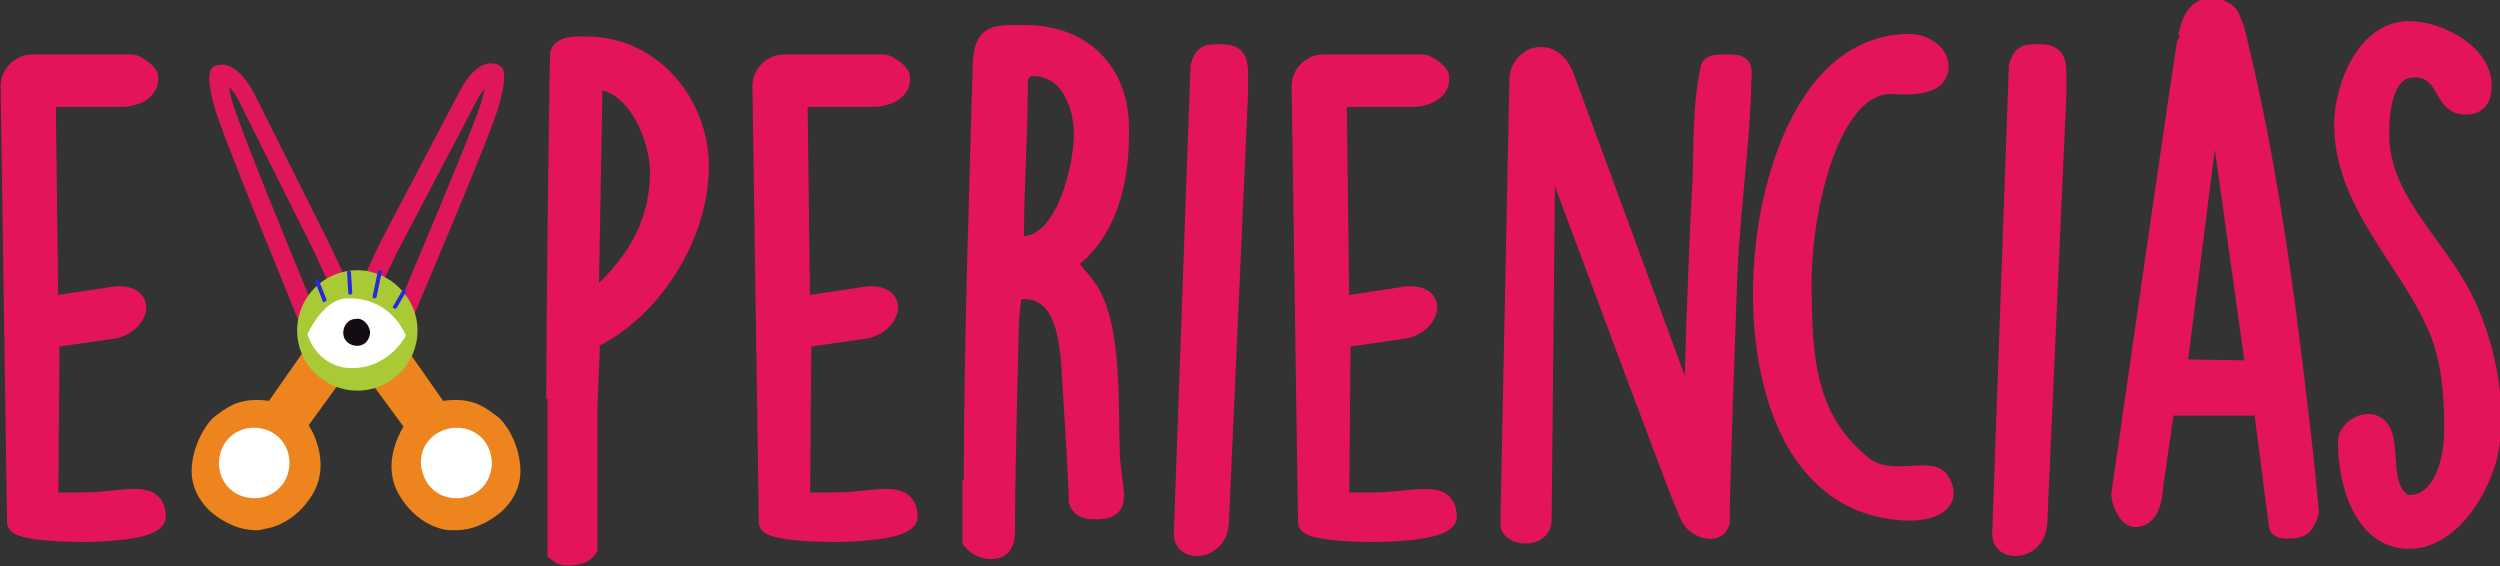 <?xml version="1.0" encoding="utf-8"?>
<!-- Generator: Adobe Illustrator 21.0.0, SVG Export Plug-In . SVG Version: 6.00 Build 0)  -->
<svg version="1.1" id="Layer_1" xmlns="http://www.w3.org/2000/svg" xmlns:xlink="http://www.w3.org/1999/xlink" x="0px" y="0px"
	 viewBox="0 0 195.2 44.2" style="enable-background:new 0 0 195.2 44.2;" xml:space="preserve">
<rect x="0" y="0" width="195.2" height="44.2" fill="#333333" stroke="none"/>
<style type="text/css">
	.st0{fill:#E4145B;stroke:#E4145B;stroke-width:1.5;stroke-miterlimit:10;}
	.st1{fill:#EE841E;}
	.st2{fill:#FFFFFF;}
	.st3{fill:#DF165B;}
	.st4{fill:#A9C935;}
	.st5{fill:#130D13;}
	.st6{fill:#2828DC;}
</style>
<g>
	<path class="st0" d="M0.8,6.7C0.8,5.8,1.6,5,2.5,5h7.8c0.3,0,1.3,0.7,1.3,1c0,0.1,0,0.1,0,0.2c0,1-1.3,1.4-2.1,1.4H3.6l0.2,16.3
		l5.3-0.8h0.2c2.3,0,1.4,2.3-0.5,2.6l-4.9,0.7L3.8,39.2c0.4,0,2.1,0,2.6,0c3.3,0,5.7-1.1,5.8,1.1c0.1,1.7-10.9,1.5-10.9,0.5L0.8,6.7
		z"/>
	<path class="st0" d="M43.4,30.4c0-3.9,0.2-22.3,0.3-26.2c0.2-0.7,1.5-0.6,2.1-0.6c5.1,0,8.8,4.5,8.8,9.4c0,5.3-3.6,11.2-8.5,13.5
		c0,0.8-0.2,4.6-0.2,5.4c0,1.7,0,9.2,0,10.9c-0.3,0.5-1,0.6-1.5,0.6c-0.4,0-0.5,0-0.9-0.3V30.4z M46,23.2c0.3,0,0.8-0.1,1-0.3
		c2.8-2.6,4.5-5.6,4.5-9.5c0-2.6-1.8-7.2-5.2-7.2L46,23.2z"/>
	<path class="st0" d="M59.5,6.7c0-0.9,0.8-1.7,1.7-1.7H69c0.3,0,1.3,0.7,1.3,1c0,0.1,0,0.1,0,0.2c0,1-1.3,1.4-2.1,1.4h-5.9l0.2,16.3
		l5.3-0.8h0.2c2.3,0,1.4,2.3-0.5,2.6l-4.9,0.7l-0.1,12.8c0.4,0,2.1,0,2.6,0c3.3,0,5.7-1.1,5.8,1.1c0.1,1.7-10.9,1.5-10.9,0.5
		L59.5,6.7z"/>
	<path class="st0" d="M76,38.2c0-11,0.4-22.2,0.7-33.2c0.1-2.3,0.9-2.3,2.9-2.3H80c4.5,0,7.4,2.9,7.4,7.3v0.5c0,3.6-0.9,7.8-4.2,10
		c0.2,0.2,1.4,1.6,1.6,1.9c2.2,2.9,1.7,9.9,1.9,13.3c0,0.3,0.3,2.6,0.3,2.8v0.4c0,0.8-0.8,0.9-1.4,0.9h0c-0.5,0-1.2,0-1.4-0.7
		c0-1.6-0.5-9.1-0.6-10.8c-0.2-2.4-0.7-5.7-3.7-5.7h-0.8c-0.1,0.4-0.3,2.4-0.3,2.8c0,0.4-0.3,11.3-0.3,15.5c0,0.9,0.1,2-1.1,2
		c-0.5,0-1.1-0.2-1.5-0.7V38.2z M79.8,19.2c3.5,0,4.8-6.4,4.8-8.7c0-2.3-1.1-5.3-3.9-5.3c-0.7,0-1.2,0.4-1.2,1.3
		c0,4.3-0.3,7.9-0.3,12.2C79.1,19.1,79.5,19.2,79.8,19.2z"/>
	<path class="st0" d="M93.7,5.2c0.3-1,0.6-1,1.6-1c1.4,0,1.4,0.6,1.4,2.1c0,0.1,0,0.8,0,0.9l-1.5,33.6c-0.1,2.2-2.8,2.4-2.8,0.9
		L93.7,5.2z"/>
	<path class="st0" d="M101.6,6.7c0-0.9,0.8-1.7,1.7-1.7h7.8c0.3,0,1.3,0.7,1.3,1c0,0.1,0,0.1,0,0.2c0,1-1.3,1.4-2.1,1.4h-5.9
		l0.2,16.3l5.3-0.8h0.2c2.3,0,1.4,2.3-0.5,2.6l-4.9,0.7l-0.1,12.8c0.4,0,2.1,0,2.6,0c3.3,0,5.7-1.1,5.8,1.1
		c0.1,1.7-10.9,1.5-10.9,0.5L101.6,6.7z"/>
	<path class="st0" d="M118.6,6.4c-0.1-2,2.6-3.1,3.6-0.3l10,27.2c0-2.2,0.4-14.2,0.7-19.1c0.1-2.9,0-5.9,0.6-8.7
		c0-0.5,0.5-0.5,1.3-0.5c1.2,0,1.3,0.1,1.2,1.2c-0.1,5.1-0.9,10.2-1.1,15.3c-0.1,2.8-0.6,16.4-0.6,19.3c-0.3,1-1.9,0.4-2.3-0.4
		c-0.5-1-0.9-2-11.3-29.9l-0.3,30.1c0,1.5-2.5,1.3-2.5,0.3L118.6,6.4z"/>
	<path class="st0" d="M151.4,5.2c0,1.7-2.8,1.4-3.5,1.4h-0.3c-4.8,0-6.9,9.9-6.9,15.4c0,6.3,0.4,10.8,4.7,14.3
		c2.1,1.8,5.4,0,6.1,1.3c1,1.7-0.8,2.3-2.4,2.3c-11.1-0.2-12.9-15-10.6-24.6c1.2-5.1,4.2-11.9,10.6-11.9
		C150.1,3.4,151.4,4.1,151.4,5.2z"/>
	<path class="st0" d="M157.6,5.2c0.3-1,0.6-1,1.6-1c1.4,0,1.4,0.6,1.4,2.1c0,0.1,0,0.8,0,0.9l-1.5,33.6c-0.1,2.2-2.8,2.4-2.8,0.9
		L157.6,5.2z"/>
	<path class="st0" d="M169.3,31.8l-0.3,0.3l-0.8,5.5c-0.1,0.7-0.1,2.8-1.5,2.8c-0.6,0-1.1-1.3-1.1-1.8c5.1-35.6,5.2-35.7,5.2-35.7
		c0.2-0.9,0.6-2.3,1.8-2.3c0.5,0,1.2,0.2,1.5,0.7l0.4,1c2.8,11.2,4.2,22.8,5.5,34.4l0.3,3.2c0,0,0,0,0,0.1c-0.3,0.9-0.5,1.3-1.5,1.3
		h-0.1c-0.3,0-0.8,0-0.8-0.3l-1.2-9.3H169.3z M170,28.8l6.1,0.1L172.9,6L170,28.8z"/>
	<path class="st0" d="M185.2,33.1c2,0.6,0.1,4.9,2.6,6.3h0.3c2.8,0,3.5-3.8,3.5-5.8c0-2.7-0.2-5.6-1.3-8.1
		c-2.3-5.3-7.3-9.7-7.3-15.8c0-2.8,1.7-7.3,5.1-7.3c2.2,0,5.7,1.7,5.7,4.3c0,0.9-0.3,1.5-1.3,1.5c-1.9,0-1.3-2.9-4-2.9
		c-2.5,0-2.7,3.5-2.7,5.2c0,5,4.2,8.4,6.4,12.6c2,3.8,3,9.3,1.9,13c-0.8,2.6-3,6-6,6c-3.6,0-4.8-4.5-4.8-7.5
		C183.2,33.7,184.4,32.9,185.2,33.1z"/>
	<g>
		<path class="st1" d="M29.2,29.8l2.5,3.4c0,0-2,2.7-0.4,5.2c1.6,2.5,4.7,3.9,7.6,1.3c3-2.7,0.5-6.7-0.2-7.1
			c-0.7-0.4-1.7-1.5-4.2-1.1l-3.5-4.8l-2.1,2.4L29.2,29.8z"/>
		<path class="st1" d="M35.6,41.4c-0.2,0-0.4,0-0.6,0c-1.5-0.2-2.9-1.2-3.8-2.7c-1.4-2.3-0.1-4.7,0.3-5.4L29,29.9l-0.3-0.8l2.4-2.8
			l3.5,5c2.1-0.3,3.1,0.4,3.8,0.9c0.1,0.1,0.3,0.2,0.4,0.3c0.5,0.3,1.6,1.8,1.8,3.7c0.2,1.5-0.4,2.8-1.5,3.8
			C38,40.9,36.8,41.4,35.6,41.4 M29.4,29.7l2.6,3.5l-0.1,0.1c0,0-1.9,2.6-0.4,5c0.9,1.4,2.2,2.3,3.5,2.5c1.3,0.2,2.6-0.3,3.7-1.3
			c1-0.9,1.5-2.1,1.4-3.4c-0.2-1.7-1.2-3.1-1.5-3.3c-0.1-0.1-0.3-0.2-0.4-0.3c-0.7-0.5-1.6-1.1-3.6-0.8l-0.1,0l-3.4-4.7l-1.8,2.1
			L29.4,29.7z"/>
		<path class="st2" d="M33,36.9c0.4,1.5,1.9,2.3,3.4,1.9c1.5-0.4,2.3-1.9,1.9-3.4c-0.4-1.5-1.9-2.3-3.4-1.9
			C33.4,33.9,32.5,35.4,33,36.9"/>
		<path class="st3" d="M23.9,25.2c-0.1,0-0.1,0-0.2,0c-0.2-0.1-0.4-0.2-0.5-0.4c-0.2-0.6-5.9-14.3-6.5-16.6
			c-0.5-1.9-0.4-2.5-0.2-2.8c0.1-0.2,0.3-0.3,0.5-0.3c1.4-0.4,2.6,1.7,2.9,2.3l5.8,11.6l0,0l1.6,3.4c0.1,0.2,0.1,0.4,0,0.6
			c-0.1,0.2-0.3,0.3-0.5,0.4l-0.5,0.1L24.4,25C24.2,25.1,24.1,25.2,23.9,25.2 M17.9,6.8c0,0.3,0.1,0.6,0.2,1
			c0.5,1.9,4.8,12.4,6.1,15.5l1.4-1.1c0,0,0,0,0.1,0l-1.2-2.6L18.7,8C18.5,7.5,18.2,7.1,17.9,6.8 M17.4,6.4
			C17.4,6.4,17.4,6.4,17.4,6.4C17.4,6.4,17.4,6.4,17.4,6.4C17.4,6.4,17.4,6.4,17.4,6.4"/>
		<path class="st1" d="M26.4,29.8l-2.5,3.4c0,0,2,2.7,0.4,5.2c-1.6,2.5-4.7,3.9-7.6,1.3c-3-2.7-0.5-6.7,0.2-7.1
			c0.7-0.4,1.7-1.5,4.2-1.1l3.5-4.8l2.1,2.4L26.4,29.8z"/>
		<path class="st1" d="M20,41.4c-1.2,0-2.4-0.5-3.5-1.4c-1.1-1-1.7-2.3-1.5-3.8c0.2-1.8,1.3-3.4,1.8-3.7c0.1-0.1,0.3-0.2,0.4-0.3
			c0.7-0.5,1.7-1.2,3.8-0.9l3.5-5l2.4,2.8l-0.4,0.8l-2.4,3.3c0.4,0.6,1.7,3.1,0.3,5.4c-0.9,1.5-2.3,2.5-3.8,2.7
			C20.4,41.4,20.2,41.4,20,41.4 M20,31.7c-1.3,0-2,0.5-2.5,0.9c-0.2,0.1-0.3,0.2-0.4,0.3c-0.3,0.2-1.4,1.6-1.5,3.3
			c-0.1,1.4,0.3,2.5,1.4,3.4c1.2,1,2.5,1.5,3.7,1.3c1.4-0.2,2.6-1.1,3.5-2.5c1.5-2.4-0.4-5-0.4-5l-0.1-0.1l2.6-3.5l0.2-0.5l-1.8-2.1
			l-3.4,4.7l-0.1,0C20.6,31.7,20.3,31.7,20,31.7"/>
		<path class="st2" d="M22.5,36.9c-0.4,1.5-1.9,2.3-3.4,1.9c-1.5-0.4-2.3-1.9-1.9-3.4c0.4-1.5,1.9-2.3,3.4-1.9
			C22.1,33.9,22.9,35.4,22.5,36.9"/>
		<path class="st3" d="M31.6,25.2c-0.2,0-0.3-0.1-0.4-0.2l-2.1-1.6l-0.5-0.1c-0.2-0.1-0.4-0.2-0.5-0.4c-0.1-0.2-0.1-0.4,0-0.6
			l1.6-3.4c0,0,0,0,0,0l6.1-11.6c0.3-0.6,1.4-2.7,2.9-2.3c0.2,0,0.4,0.2,0.5,0.3c0.2,0.3,0.3,0.9-0.2,2.8c-0.6,2.3-6.5,16-6.7,16.6
			c-0.1,0.2-0.3,0.4-0.5,0.4C31.7,25.2,31.7,25.2,31.6,25.2 M29.8,22.2C29.8,22.2,29.9,22.2,29.8,22.2l1.5,1.2
			c1.3-3.1,5.8-13.7,6.3-15.5c0.1-0.4,0.2-0.8,0.3-1c-0.3,0.3-0.6,0.7-0.8,1.2l-6.1,11.6L29.8,22.2z M38.5,6.4L38.5,6.4L38.5,6.4z
			 M38.5,6.4L38.5,6.4z M38.4,6.4C38.4,6.4,38.4,6.4,38.4,6.4C38.4,6.4,38.4,6.4,38.4,6.4"/>
		<path class="st4" d="M32.6,25.8c0,2.6-2.1,4.7-4.7,4.7c-2.6,0-4.7-2.1-4.7-4.7c0-2.6,2.1-4.7,4.7-4.7
			C30.4,21.1,32.6,23.2,32.6,25.8"/>
		<path class="st2" d="M24,26.1c0,0,1.2-2.7,3-2.8c1.8-0.1,3.7,0.7,4.7,2.9c0,0-1.5,2.9-4.8,2.5C26.9,28.7,24.8,28.5,24,26.1"/>
		<path class="st5" d="M28.9,25.9c0,0.6-0.4,1.1-1,1.1c-0.6,0-1.1-0.4-1.1-1c0-0.6,0.4-1.1,1-1.1C28.3,24.8,28.8,25.3,28.9,25.9"/>
		<path class="st6" d="M25.3,23.6c-0.1,0-0.1,0-0.1-0.1L24.6,22c0-0.1,0-0.2,0.1-0.2c0.1,0,0.2,0,0.2,0.1l0.6,1.5
			C25.5,23.4,25.5,23.5,25.3,23.6C25.4,23.6,25.3,23.6,25.3,23.6"/>
		<path class="st6" d="M27.3,23c-0.1,0-0.1-0.1-0.1-0.1l-0.1-1.6c0-0.1,0.1-0.2,0.1-0.2c0.1,0,0.1,0.1,0.2,0.1l0.1,1.6
			C27.5,22.9,27.5,23,27.3,23C27.4,23,27.4,23,27.3,23"/>
		<path class="st6" d="M29.2,23.3C29.2,23.3,29.2,23.3,29.2,23.3c-0.1,0-0.1-0.1-0.1-0.2l0.4-1.9c0-0.1,0.1-0.1,0.2-0.1
			c0.1,0,0.1,0.1,0.1,0.2l-0.4,1.9C29.3,23.3,29.2,23.3,29.2,23.3"/>
		<path class="st6" d="M30.8,24.1C30.7,24.1,30.7,24.1,30.8,24.1c-0.1-0.1-0.2-0.1-0.1-0.2l0.7-1.2c0-0.1,0.1-0.1,0.2-0.1
			c0.1,0,0.1,0.1,0.1,0.2l-0.7,1.2C30.9,24.1,30.8,24.2,30.8,24.1"/>
	</g>
</g>
</svg>
